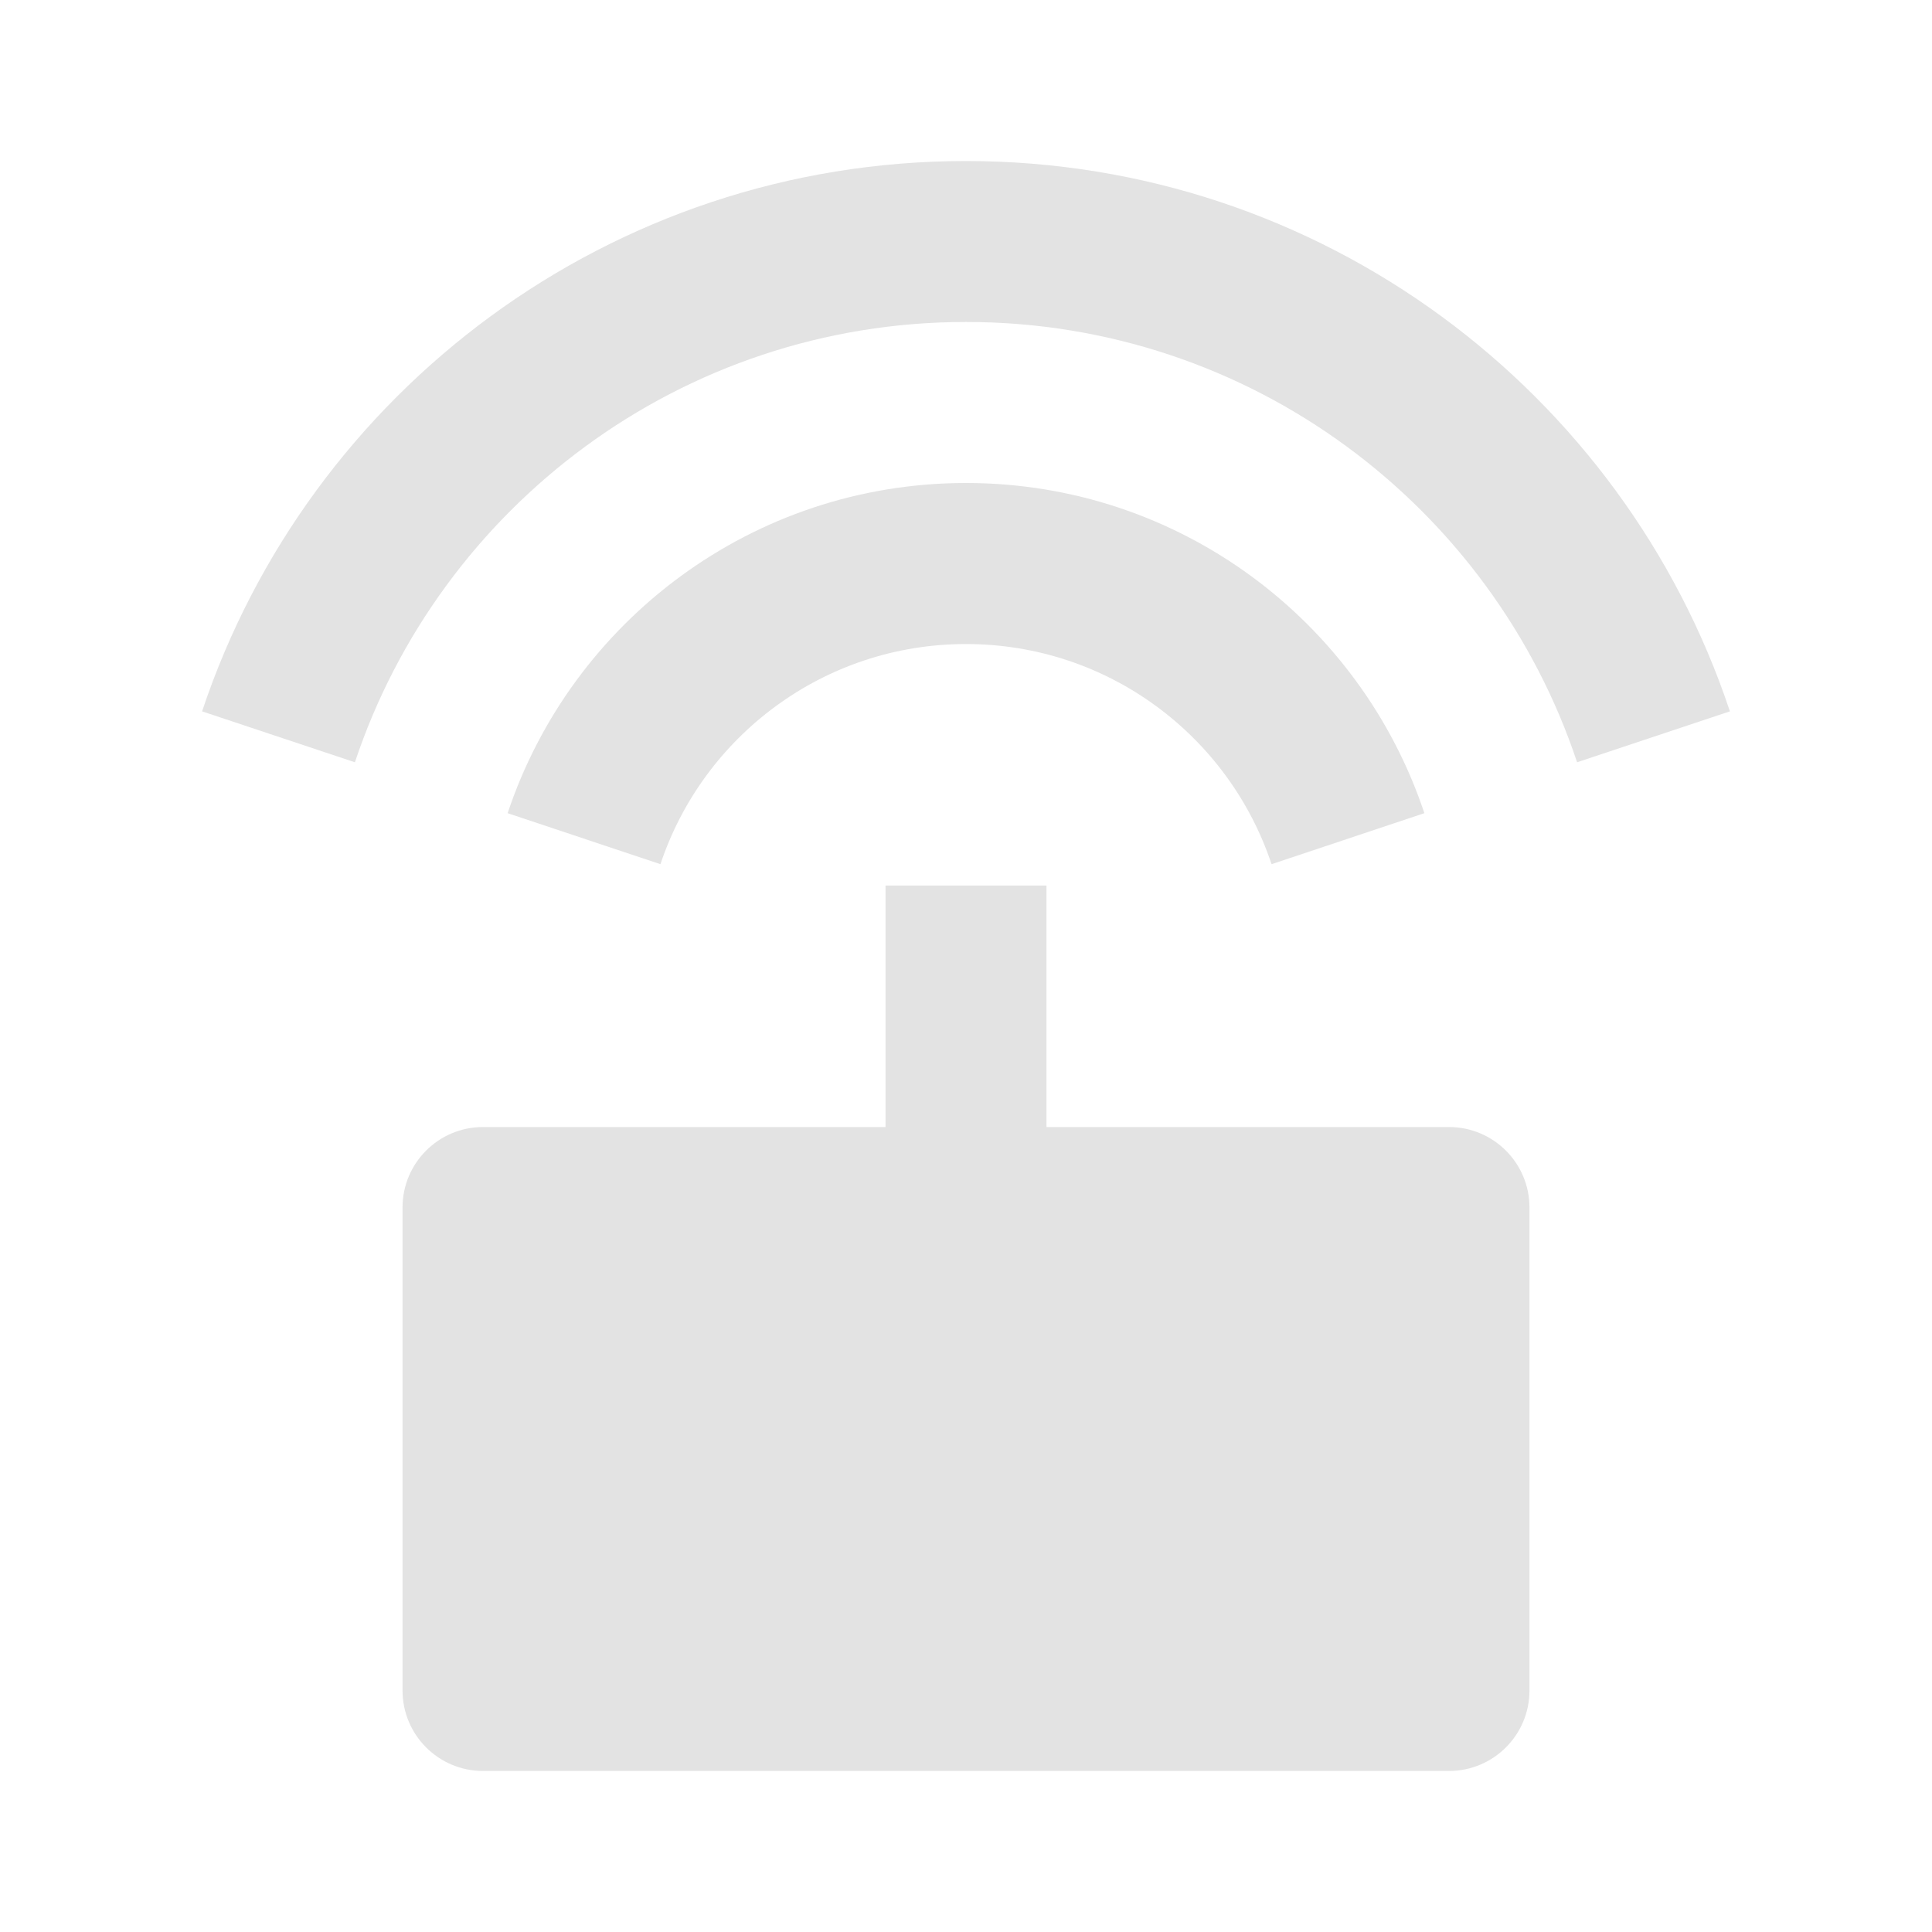 <svg width="20" height="20" viewBox="0 0 20 20" fill="none" xmlns="http://www.w3.org/2000/svg">
<path d="M9.167 11.667V9.167H10.833V11.667H15C15.46 11.667 15.833 12.04 15.833 12.5V17.5C15.833 17.96 15.46 18.333 15 18.333H5C4.54 18.333 4.167 17.96 4.167 17.5V12.5C4.167 12.04 4.54 11.667 5 11.667H9.167ZM2.092 7.364C3.195 4.053 6.319 1.667 10 1.667C13.681 1.667 16.805 4.053 17.908 7.364L16.326 7.891C15.444 5.243 12.945 3.333 10 3.333C7.055 3.333 4.556 5.243 3.674 7.891L2.092 7.364ZM5.255 8.418C5.917 6.432 7.791 5 10 5C12.209 5 14.083 6.432 14.745 8.418L13.163 8.946C12.722 7.621 11.473 6.667 10 6.667C8.528 6.667 7.278 7.621 6.837 8.946L5.255 8.418Z" fill="#E3E3E3"/>
</svg>
